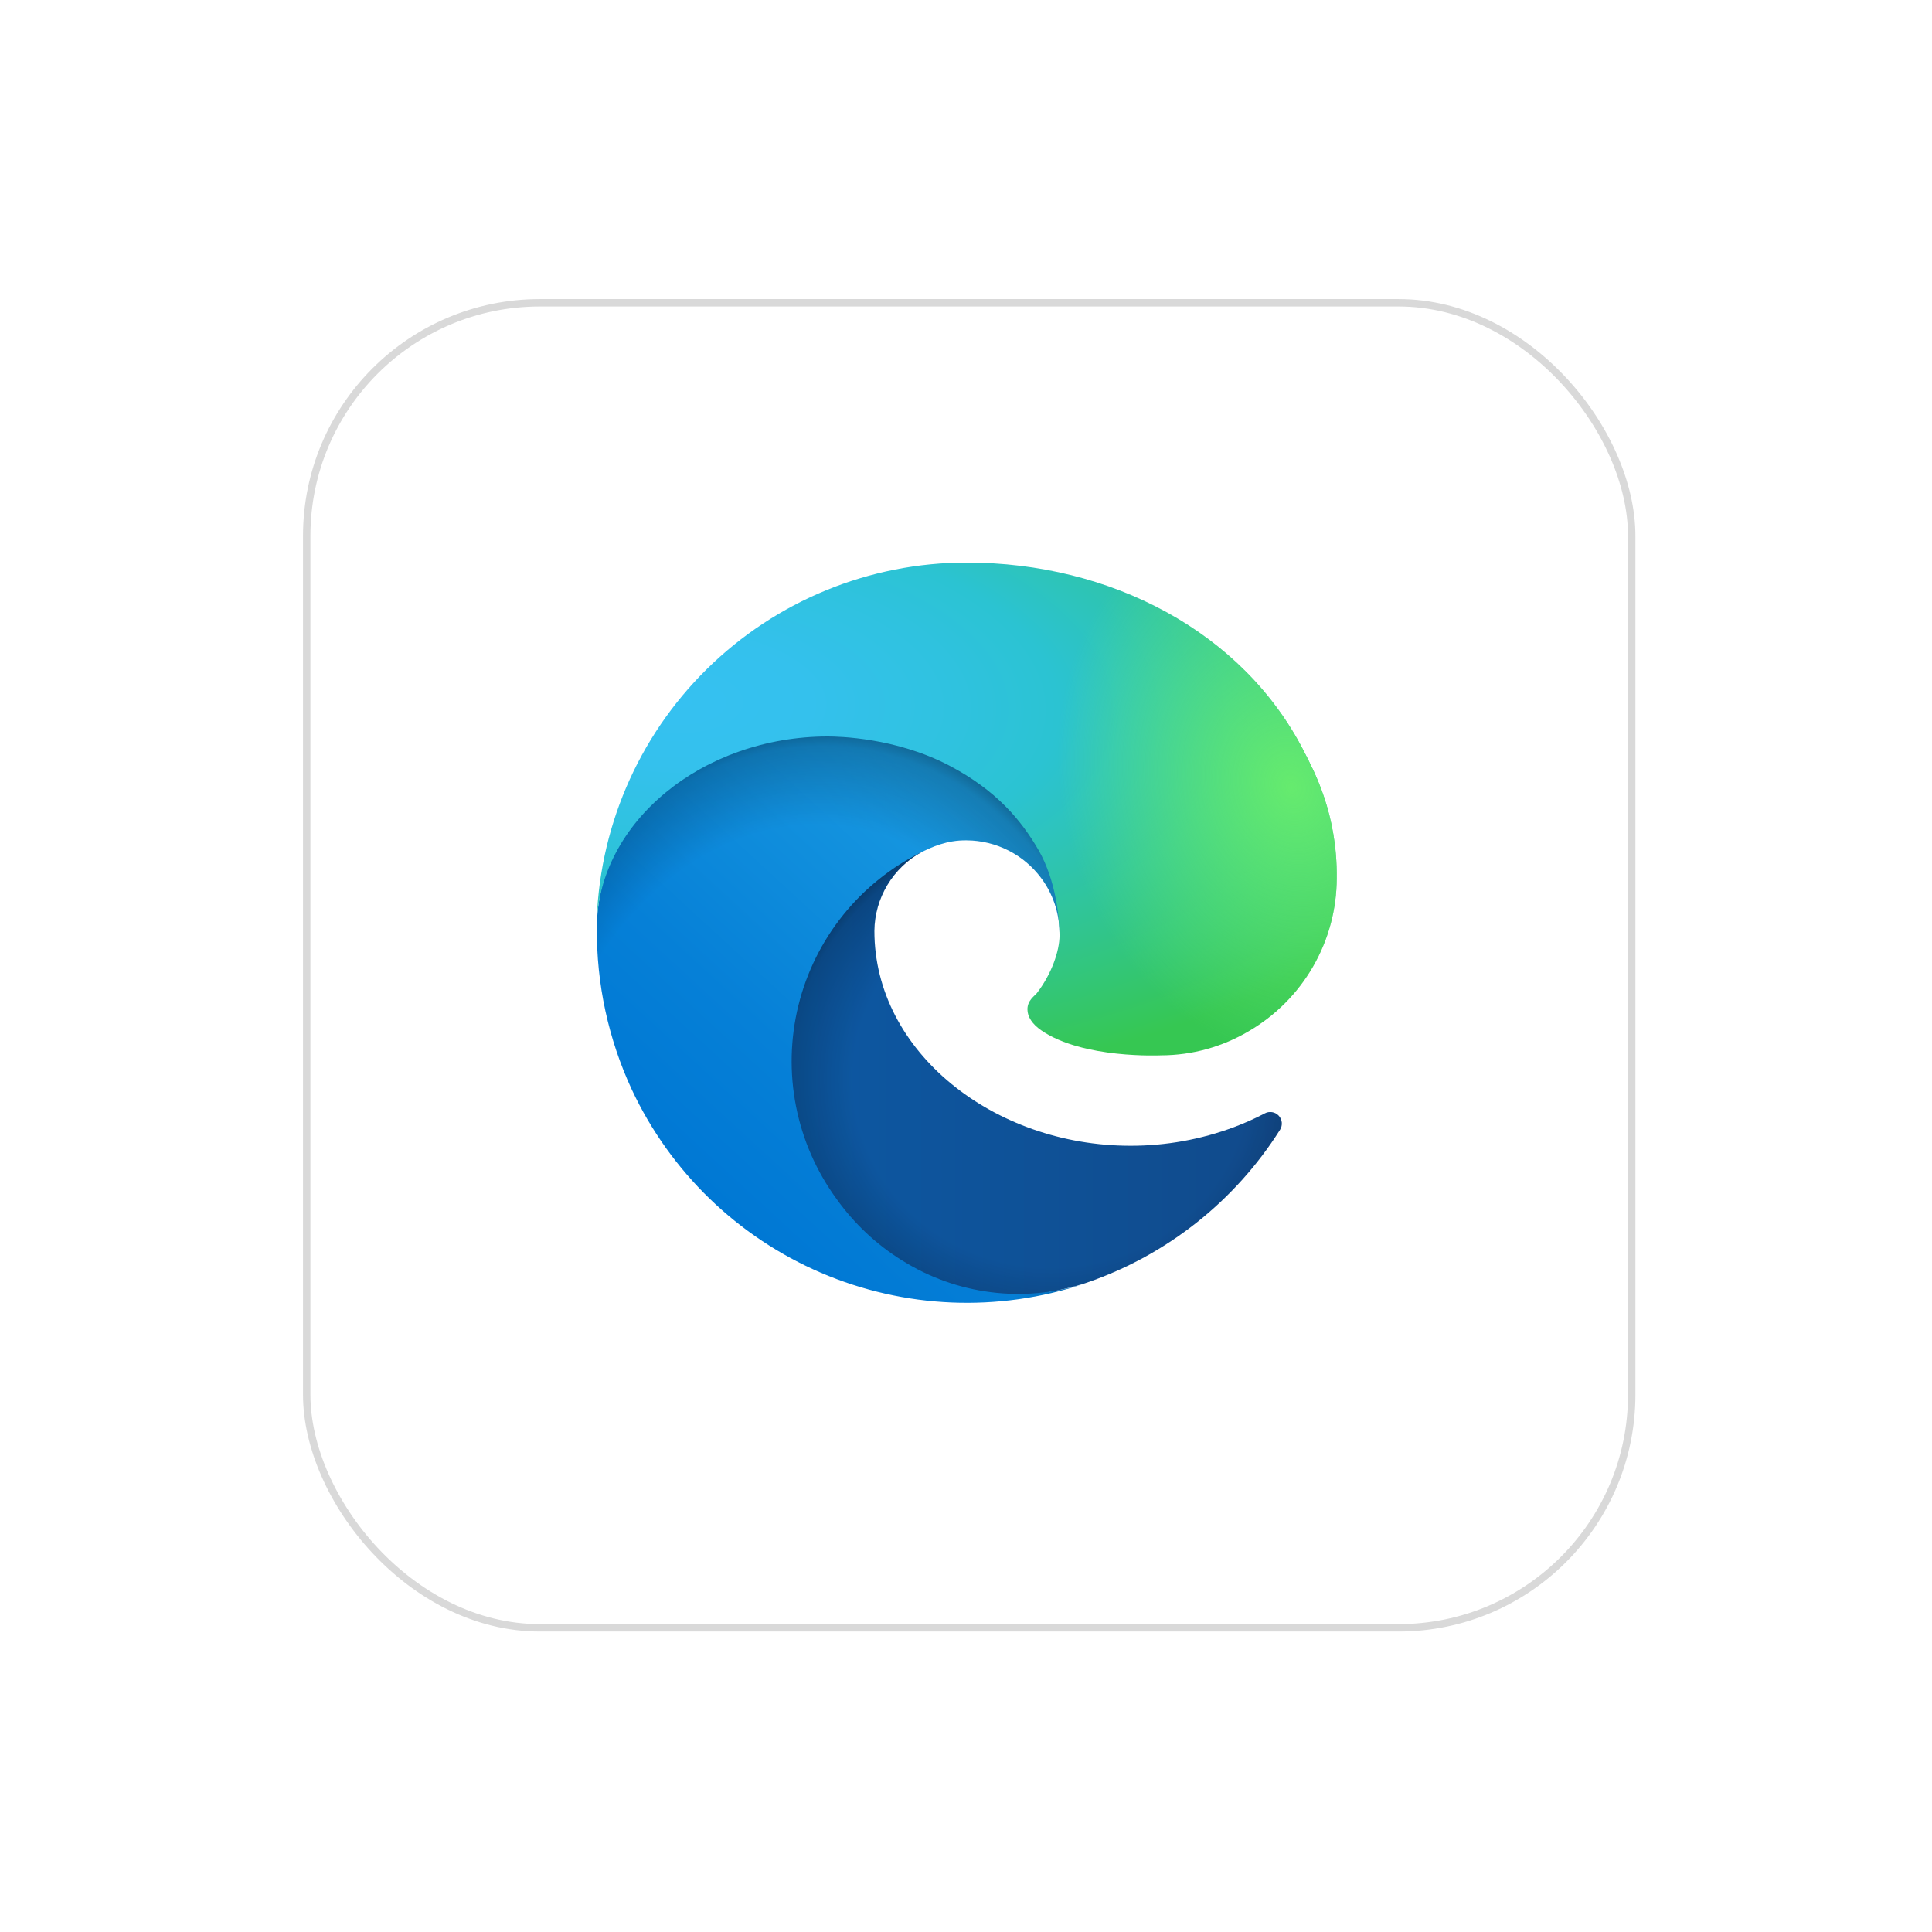 <svg width="261" height="261" viewBox="0 0 261 261" fill="none" xmlns="http://www.w3.org/2000/svg">
<g filter="url(#filter0_d_22_679)">
<rect x="40.933" y="36.406" width="180" height="180" rx="32" fill="white"/>
<rect x="41.433" y="36.906" width="179" height="179" rx="31.5" stroke="#D9D9D9"/>
</g>
<path d="M170.843 150.421C169.51 151.118 168.135 151.733 166.727 152.261C162.242 153.939 157.492 154.793 152.705 154.784C134.223 154.784 118.123 142.071 118.123 125.756C118.146 123.568 118.754 121.426 119.882 119.551C121.01 117.675 122.618 116.135 124.54 115.089C107.823 115.792 103.527 133.212 103.527 143.418C103.527 172.274 130.121 175.2 135.851 175.2C138.941 175.2 143.6 174.301 146.397 173.419L146.909 173.247C157.67 169.526 166.844 162.253 172.921 152.624C173.107 152.331 173.19 151.984 173.157 151.638C173.124 151.292 172.977 150.968 172.739 150.715C172.5 150.462 172.185 150.296 171.841 150.243C171.498 150.19 171.147 150.252 170.843 150.421Z" fill="url(#paint0_linear_22_679)"/>
<path opacity="0.35" d="M170.843 150.421C169.51 151.118 168.135 151.733 166.727 152.261C162.242 153.939 157.492 154.793 152.705 154.784C134.223 154.784 118.123 142.071 118.123 125.756C118.146 123.568 118.754 121.426 119.882 119.551C121.01 117.675 122.618 116.135 124.54 115.089C107.823 115.792 103.527 133.212 103.527 143.418C103.527 172.274 130.121 175.2 135.851 175.2C138.941 175.2 143.6 174.301 146.397 173.419L146.909 173.247C157.67 169.526 166.844 162.253 172.921 152.624C173.107 152.331 173.19 151.984 173.157 151.638C173.124 151.292 172.977 150.968 172.739 150.715C172.5 150.462 172.185 150.296 171.841 150.243C171.498 150.19 171.147 150.252 170.843 150.421Z" fill="url(#paint1_radial_22_679)"/>
<path d="M121.888 170.294C118.404 168.132 115.385 165.298 113.006 161.959C110.295 158.244 108.429 153.981 107.54 149.469C106.65 144.956 106.759 140.304 107.858 135.838C108.957 131.372 111.019 127.201 113.901 123.616C116.783 120.032 120.414 117.122 124.54 115.089C125.759 114.515 127.84 113.476 130.61 113.527C132.561 113.541 134.482 114.007 136.223 114.888C137.964 115.769 139.477 117.041 140.644 118.604C142.221 120.71 143.091 123.262 143.128 125.893C143.128 125.811 152.681 94.802 111.881 94.802C94.735 94.802 80.635 111.074 80.635 125.35C80.567 132.901 82.183 140.373 85.365 147.222C90.565 158.317 99.658 167.116 110.918 171.948C122.178 176.78 134.82 177.309 146.444 173.434C142.374 174.717 138.074 175.103 133.841 174.563C129.607 174.024 125.541 172.573 121.923 170.31L121.888 170.294Z" fill="url(#paint2_linear_22_679)"/>
<path opacity="0.41" d="M121.888 170.294C118.404 168.132 115.385 165.298 113.006 161.959C110.295 158.244 108.429 153.981 107.54 149.469C106.65 144.956 106.759 140.304 107.858 135.838C108.957 131.372 111.019 127.201 113.901 123.616C116.783 120.032 120.414 117.122 124.54 115.089C125.759 114.515 127.84 113.476 130.61 113.527C132.561 113.541 134.482 114.007 136.223 114.888C137.964 115.769 139.477 117.041 140.644 118.604C142.221 120.71 143.091 123.262 143.128 125.893C143.128 125.811 152.681 94.802 111.881 94.802C94.735 94.802 80.635 111.074 80.635 125.35C80.567 132.901 82.183 140.373 85.365 147.222C90.565 158.317 99.658 167.116 110.918 171.948C122.178 176.78 134.82 177.309 146.444 173.434C142.374 174.717 138.074 175.103 133.841 174.563C129.607 174.024 125.541 172.573 121.923 170.31L121.888 170.294Z" fill="url(#paint3_radial_22_679)"/>
<path d="M140.089 134.142C139.773 134.552 138.8 135.118 138.8 136.352C138.8 137.372 139.464 138.352 140.644 139.176C146.26 143.082 156.849 142.567 156.876 142.567C161.038 142.557 165.121 141.43 168.699 139.305C172.309 137.197 175.305 134.183 177.39 130.56C179.475 126.937 180.576 122.831 180.584 118.651C180.686 109.898 177.46 104.079 176.155 101.501C167.879 85.311 150.014 76 130.586 76C117.448 75.999 104.837 81.169 95.481 90.394C86.126 99.618 80.777 112.154 80.592 125.291C80.779 111.019 94.965 99.493 111.838 99.493C113.205 99.493 121.001 99.626 128.243 103.427C134.625 106.778 137.968 110.824 140.292 114.835C142.706 119.003 143.136 124.268 143.136 126.365C143.136 128.463 142.065 131.572 140.089 134.142Z" fill="url(#paint4_radial_22_679)"/>
<path d="M140.089 134.142C139.773 134.552 138.8 135.118 138.8 136.352C138.8 137.372 139.464 138.352 140.644 139.176C146.26 143.082 156.849 142.567 156.876 142.567C161.038 142.557 165.121 141.43 168.699 139.305C172.309 137.197 175.305 134.183 177.39 130.56C179.475 126.937 180.576 122.831 180.584 118.651C180.686 109.898 177.46 104.079 176.155 101.501C167.879 85.311 150.014 76 130.586 76C117.448 75.999 104.837 81.169 95.481 90.394C86.126 99.618 80.777 112.154 80.592 125.291C80.779 111.019 94.965 99.493 111.838 99.493C113.205 99.493 121.001 99.626 128.243 103.427C134.625 106.778 137.968 110.824 140.292 114.835C142.706 119.003 143.136 124.268 143.136 126.365C143.136 128.463 142.065 131.572 140.089 134.142Z" fill="url(#paint5_radial_22_679)"/>
<defs>
<filter id="filter0_d_22_679" x="0.933" y="0.406" width="260" height="260" filterUnits="userSpaceOnUse" color-interpolation-filters="sRGB">
<feFlood flood-opacity="0" result="BackgroundImageFix"/>
<feColorMatrix in="SourceAlpha" type="matrix" values="0 0 0 0 0 0 0 0 0 0 0 0 0 0 0 0 0 0 127 0" result="hardAlpha"/>
<feOffset dy="4"/>
<feGaussianBlur stdDeviation="20"/>
<feComposite in2="hardAlpha" operator="out"/>
<feColorMatrix type="matrix" values="0 0 0 0 0.037 0 0 0 0 0.035 0 0 0 0 0.048 0 0 0 0.1 0"/>
<feBlend mode="normal" in2="BackgroundImageFix" result="effect1_dropShadow_22_679"/>
<feBlend mode="normal" in="SourceGraphic" in2="effect1_dropShadow_22_679" result="shape"/>
</filter>
<linearGradient id="paint0_linear_22_679" x1="103.527" y1="145.152" x2="173.183" y2="145.152" gradientUnits="userSpaceOnUse">
<stop stop-color="#0C59A4"/>
<stop offset="1" stop-color="#114A8B"/>
</linearGradient>
<radialGradient id="paint1_radial_22_679" cx="0" cy="0" r="1" gradientUnits="userSpaceOnUse" gradientTransform="translate(141.999 145.701) scale(37.254 35.391)">
<stop offset="0.72" stop-opacity="0"/>
<stop offset="0.95" stop-opacity="0.53"/>
<stop offset="1"/>
</radialGradient>
<linearGradient id="paint2_linear_22_679" x1="140.249" y1="114.937" x2="96.742" y2="162.326" gradientUnits="userSpaceOnUse">
<stop stop-color="#1B9DE2"/>
<stop offset="0.16" stop-color="#1595DF"/>
<stop offset="0.67" stop-color="#0680D7"/>
<stop offset="1" stop-color="#0078D4"/>
</linearGradient>
<radialGradient id="paint3_radial_22_679" cx="0" cy="0" r="1" gradientUnits="userSpaceOnUse" gradientTransform="translate(108.165 153.729) rotate(-81.384) scale(56.02 45.258)">
<stop offset="0.76" stop-opacity="0"/>
<stop offset="0.95" stop-opacity="0.5"/>
<stop offset="1"/>
</radialGradient>
<radialGradient id="paint4_radial_22_679" cx="0" cy="0" r="1" gradientUnits="userSpaceOnUse" gradientTransform="translate(90.693 94.504) rotate(92.291) scale(79.128 168.527)">
<stop stop-color="#35C1F1"/>
<stop offset="0.11" stop-color="#34C1ED"/>
<stop offset="0.23" stop-color="#2FC2DF"/>
<stop offset="0.31" stop-color="#2BC3D2"/>
<stop offset="0.67" stop-color="#36C752"/>
</radialGradient>
<radialGradient id="paint5_radial_22_679" cx="0" cy="0" r="1" gradientUnits="userSpaceOnUse" gradientTransform="translate(174.359 106.233) rotate(73.74) scale(38.019 30.917)">
<stop stop-color="#66EB6E"/>
<stop offset="1" stop-color="#66EB6E" stop-opacity="0"/>
</radialGradient>
</defs>
</svg>
